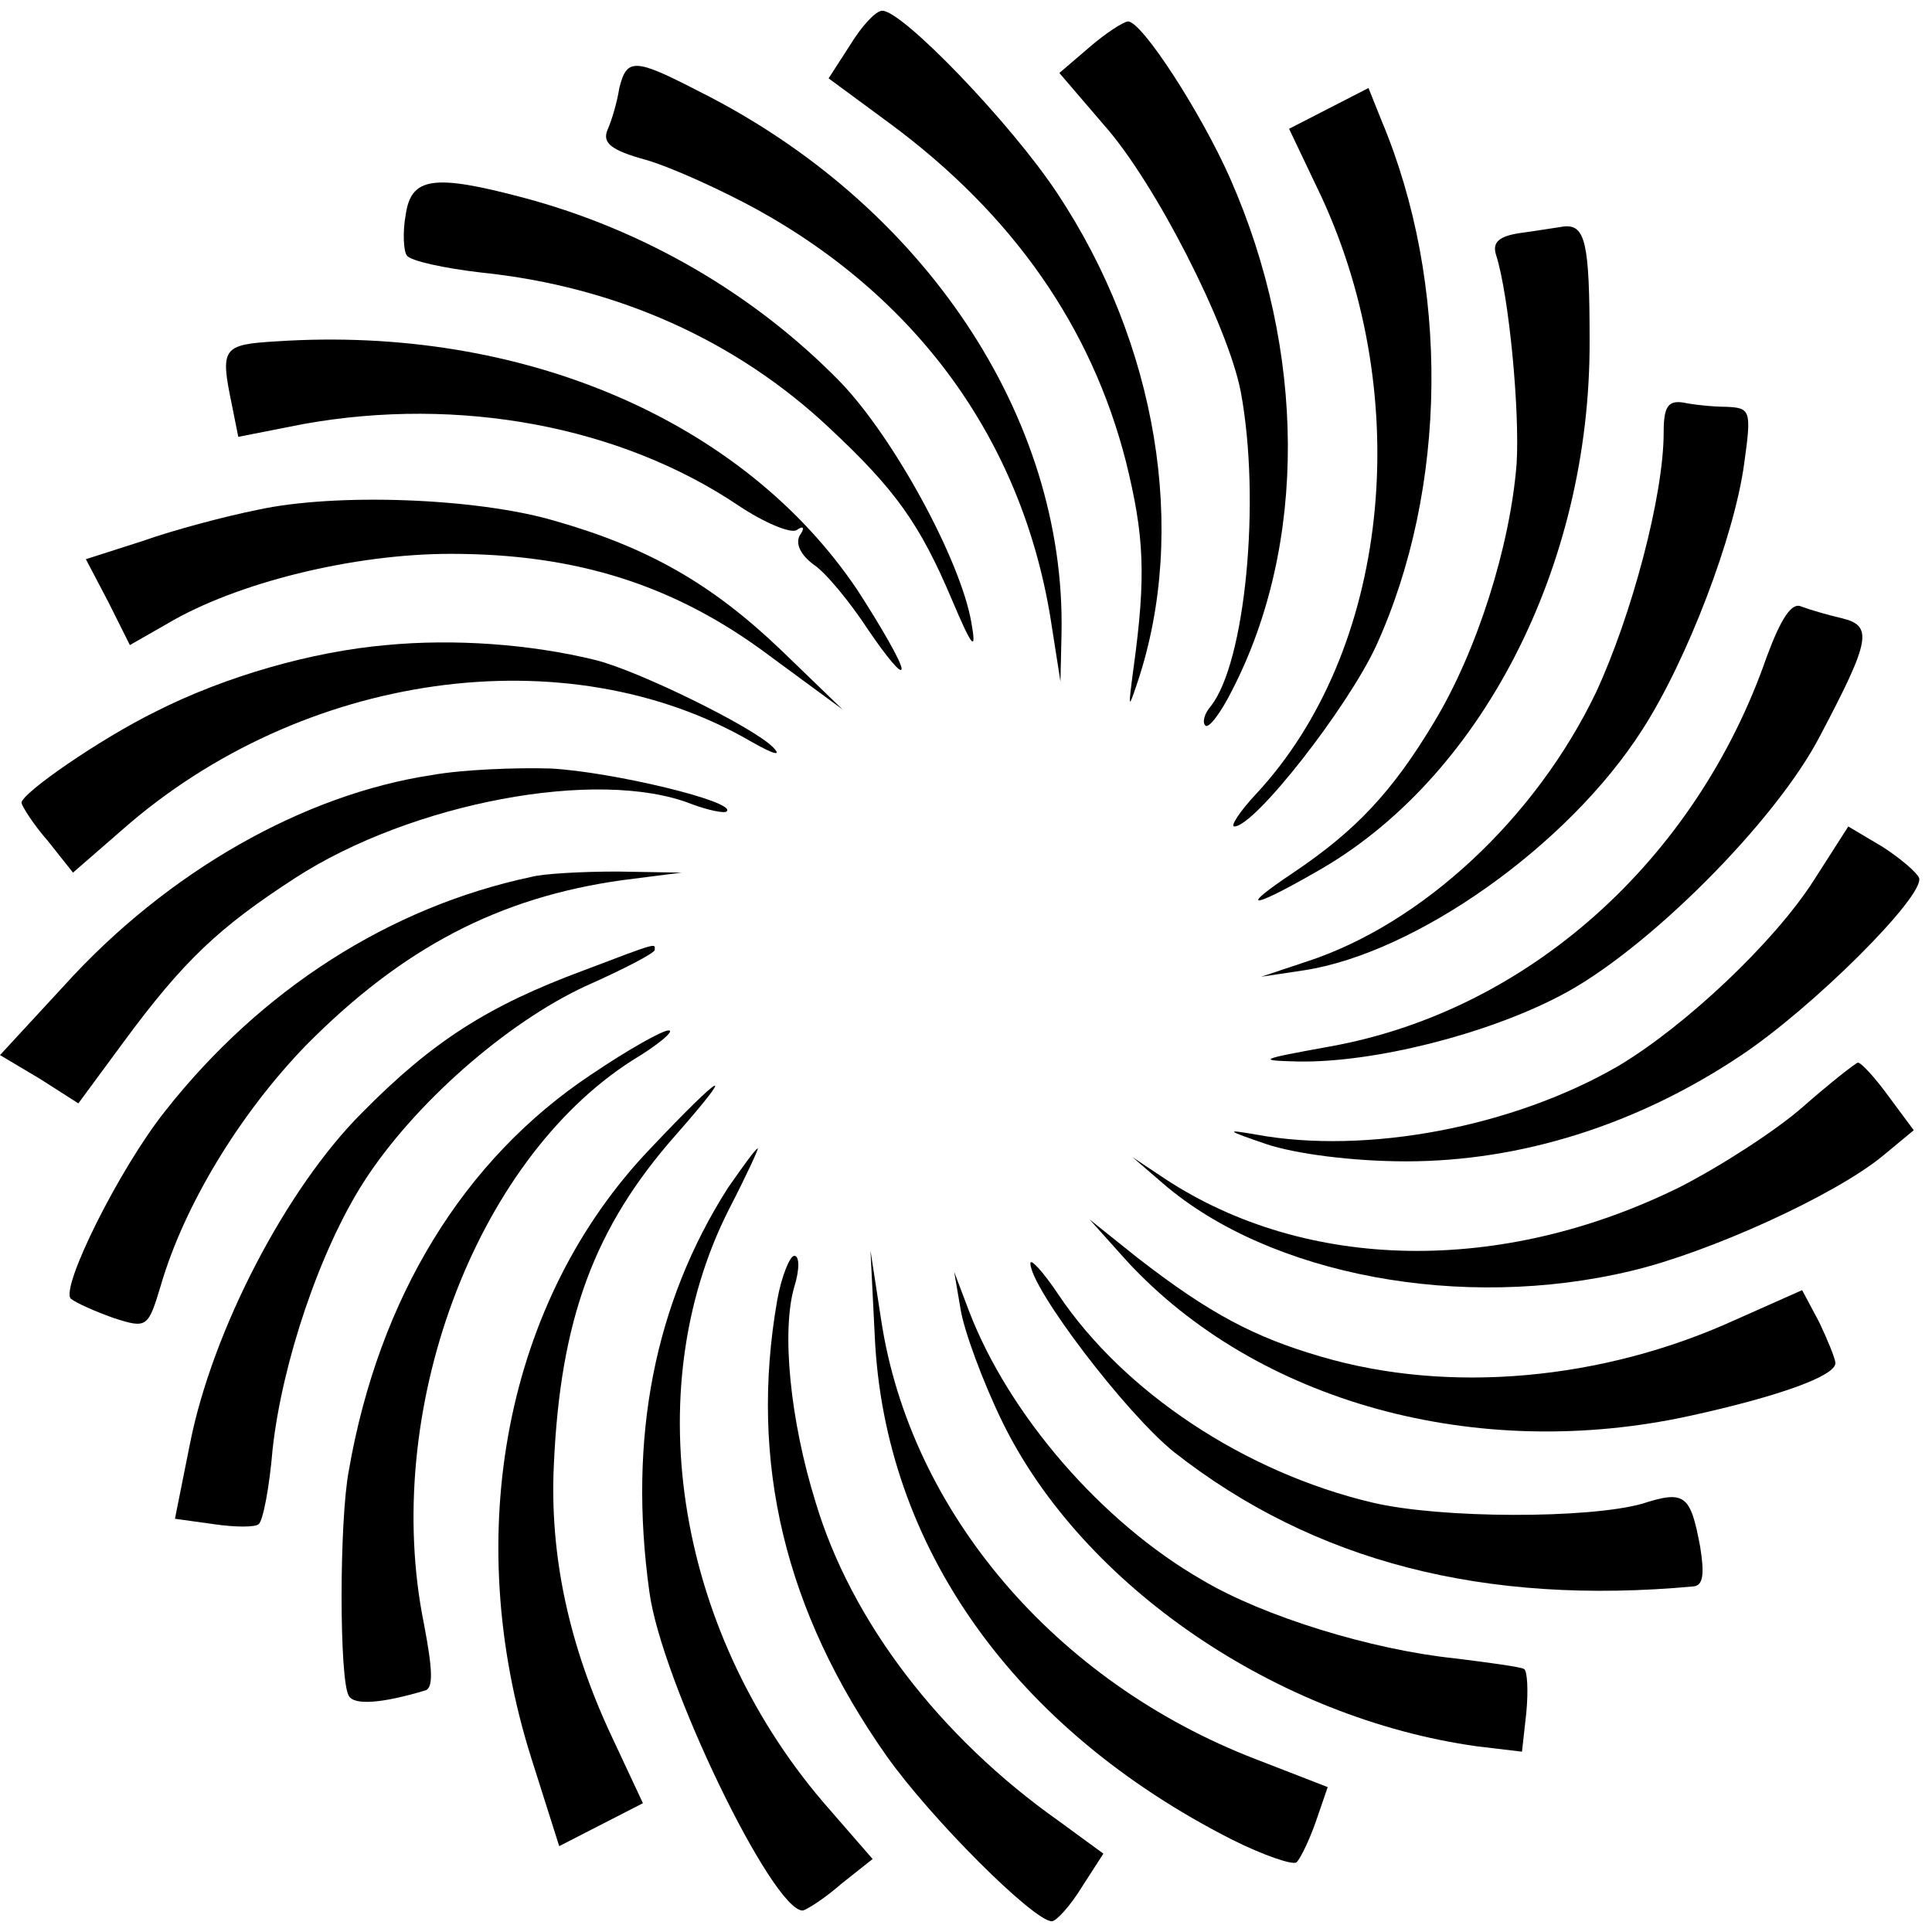 <?xml version="1.0" standalone="no"?>
<!DOCTYPE svg PUBLIC "-//W3C//DTD SVG 20010904//EN"
 "http://www.w3.org/TR/2001/REC-SVG-20010904/DTD/svg10.dtd">
<svg version="1.0" xmlns="http://www.w3.org/2000/svg"
 width="180pt" height="180pt" viewBox="0 0 180 180"
 preserveAspectRatio="xMidYMid meet">
<g transform="translate(0,180) scale(0.1,-0.1)"
fill="#000000" stroke="none">
<path d="M792 1758 l-20 -31 57 -42 c115 -85 188 -190 220 -315 17 -69 19
-106 7 -193 -5 -38 -5 -39 4 -12 47 141 18 315 -75 455 -43 65 -144 170 -163
170 -6 0 -19 -14 -30 -32z"/>
<path d="M1015 1756 l-28 -24 42 -49 c47 -53 115 -186 127 -248 19 -102 4
-253 -28 -293 -6 -7 -8 -15 -5 -18 3 -3 14 11 25 33 70 136 69 316 -2 477 -27
61 -82 146 -95 146 -4 0 -21 -11 -36 -24z"/>
<path d="M577 1718 c-2 -13 -7 -30 -11 -39 -5 -12 3 -19 36 -28 24 -7 70 -28
103 -46 154 -85 250 -221 275 -389 l8 -51 1 45 c4 201 -128 400 -338 505 -60
31 -67 31 -74 3z"/>
<path d="M1238 1699 l-37 -19 30 -63 c88 -190 63 -424 -61 -557 -15 -16 -24
-30 -20 -30 19 0 105 110 132 168 67 147 69 338 5 490 l-12 30 -37 -19z"/>
<path d="M378 1600 c-3 -16 -2 -34 1 -38 3 -5 35 -12 70 -16 125 -13 237 -63
324 -145 61 -57 84 -89 114 -160 19 -45 23 -49 18 -21 -10 58 -72 172 -122
224 -80 82 -183 142 -296 172 -83 22 -104 19 -109 -16z"/>
<path d="M1417 1583 c-21 -3 -27 -9 -23 -21 12 -38 22 -145 19 -194 -6 -77
-37 -175 -77 -241 -39 -65 -73 -101 -131 -140 -51 -34 -41 -35 20 0 154 86
257 285 256 496 0 91 -4 108 -24 106 -7 -1 -25 -4 -40 -6z"/>
<path d="M258 1482 c-51 -3 -53 -6 -42 -59 l6 -30 61 12 c145 26 295 -2 405
-76 24 -16 48 -26 54 -23 7 5 8 2 3 -5 -4 -8 1 -18 13 -27 11 -7 34 -35 51
-61 17 -25 31 -42 31 -36 0 6 -19 39 -41 73 -106 158 -312 247 -541 232z"/>
<path d="M1550 1397 c0 -59 -30 -171 -63 -242 -56 -117 -162 -216 -270 -251
l-42 -14 40 6 c104 16 246 116 315 224 42 65 86 181 95 248 7 50 6 52 -17 53
-12 0 -31 2 -40 4 -14 2 -18 -4 -18 -28z"/>
<path d="M240 1325 c-30 -6 -79 -19 -107 -29 l-53 -17 21 -40 20 -40 35 20
c64 38 173 65 264 65 117 0 209 -29 297 -95 l68 -50 -58 56 c-64 61 -123 95
-211 120 -72 21 -203 26 -276 10z"/>
<path d="M1646 1188 c-66 -190 -223 -330 -407 -363 -66 -12 -69 -13 -29 -14
70 -1 174 25 243 61 80 41 202 163 243 243 47 89 49 102 20 109 -13 3 -30 8
-38 11 -9 4 -19 -12 -32 -47z"/>
<path d="M360 1199 c-69 -6 -150 -29 -215 -62 -51 -25 -125 -76 -125 -85 1 -4
11 -20 25 -36 l23 -29 46 40 c167 147 414 182 586 82 21 -12 29 -14 20 -5 -19
19 -125 71 -165 81 -61 15 -132 20 -195 14z"/>
<path d="M403 1078 c-120 -18 -247 -90 -343 -196 l-60 -65 37 -22 36 -23 42
57 c56 76 89 107 160 153 108 70 282 103 369 69 16 -6 31 -9 33 -7 10 9 -107
37 -164 40 -32 1 -82 -1 -110 -6z"/>
<path d="M1690 980 c-37 -58 -120 -136 -182 -173 -98 -57 -235 -83 -338 -64
-29 5 -28 4 10 -9 27 -9 80 -16 130 -16 107 0 215 34 311 98 68 45 172 149
167 166 -2 5 -17 18 -34 29 l-32 19 -32 -50z"/>
<path d="M495 983 c-132 -28 -252 -105 -341 -218 -43 -54 -98 -165 -88 -175 5
-4 23 -12 40 -18 31 -10 32 -9 44 31 22 75 74 160 135 223 90 91 180 138 295
154 l55 7 -60 1 c-33 0 -69 -2 -80 -5z"/>
<path d="M544 896 c-89 -33 -141 -66 -207 -133 -70 -70 -139 -202 -160 -308
l-14 -70 36 -5 c20 -3 39 -3 42 0 4 3 10 34 13 70 9 81 44 185 85 249 47 73
133 148 206 182 36 16 65 31 65 34 0 6 5 8 -66 -19z"/>
<path d="M551 799 c-119 -79 -198 -208 -226 -369 -9 -47 -9 -196 0 -210 5 -9
31 -7 71 5 8 2 7 20 -1 62 -40 197 47 431 194 525 25 15 40 28 34 28 -6 0 -38
-18 -72 -41z"/>
<path d="M1680 769 c-25 -22 -76 -55 -115 -75 -166 -82 -348 -79 -480 8 l-30
20 29 -25 c99 -85 278 -119 436 -81 72 17 189 70 234 107 l29 24 -23 31 c-13
18 -26 32 -29 32 -3 -1 -26 -19 -51 -41z"/>
<path d="M606 730 c-135 -141 -177 -359 -111 -568 l26 -82 39 20 39 20 -29 62
c-40 85 -58 169 -54 253 6 135 37 221 114 308 58 66 44 59 -24 -13z"/>
<path d="M678 693 c-68 -107 -93 -232 -73 -376 11 -83 115 -298 143 -297 4 1
20 11 36 25 l29 23 -40 46 c-142 161 -180 389 -94 559 16 31 28 57 27 57 -2 0
-14 -17 -28 -37z"/>
<path d="M1050 625 c121 -131 325 -188 525 -144 82 18 135 37 135 49 0 4 -7
21 -15 38 l-16 30 -63 -28 c-123 -56 -266 -69 -385 -34 -62 18 -104 40 -171
92 l-45 36 35 -39z"/>
<path d="M724 588 c-26 -150 7 -289 102 -424 41 -58 137 -154 154 -154 4 0 17
14 28 32 l20 31 -41 30 c-112 79 -194 187 -227 297 -24 77 -32 160 -20 201 5
16 5 29 0 29 -4 0 -12 -19 -16 -42z"/>
<path d="M815 555 c9 -196 130 -366 333 -469 30 -15 57 -24 60 -21 4 4 12 21
18 38 l11 32 -67 26 c-187 72 -322 231 -349 409 l-10 65 4 -80z"/>
<path d="M960 623 c0 -23 89 -140 134 -176 130 -102 289 -143 484 -125 9 1 10
12 6 37 -9 48 -14 53 -54 40 -50 -14 -187 -14 -251 1 -119 28 -232 103 -293
194 -14 21 -26 34 -26 29z"/>
<path d="M895 580 c3 -19 20 -66 39 -105 75 -153 256 -276 442 -302 l42 -5 4
36 c2 21 1 39 -2 41 -3 2 -33 6 -65 10 -77 8 -178 39 -235 73 -94 54 -180 154
-217 250 l-14 37 6 -35z"/>
</g>
</svg>

